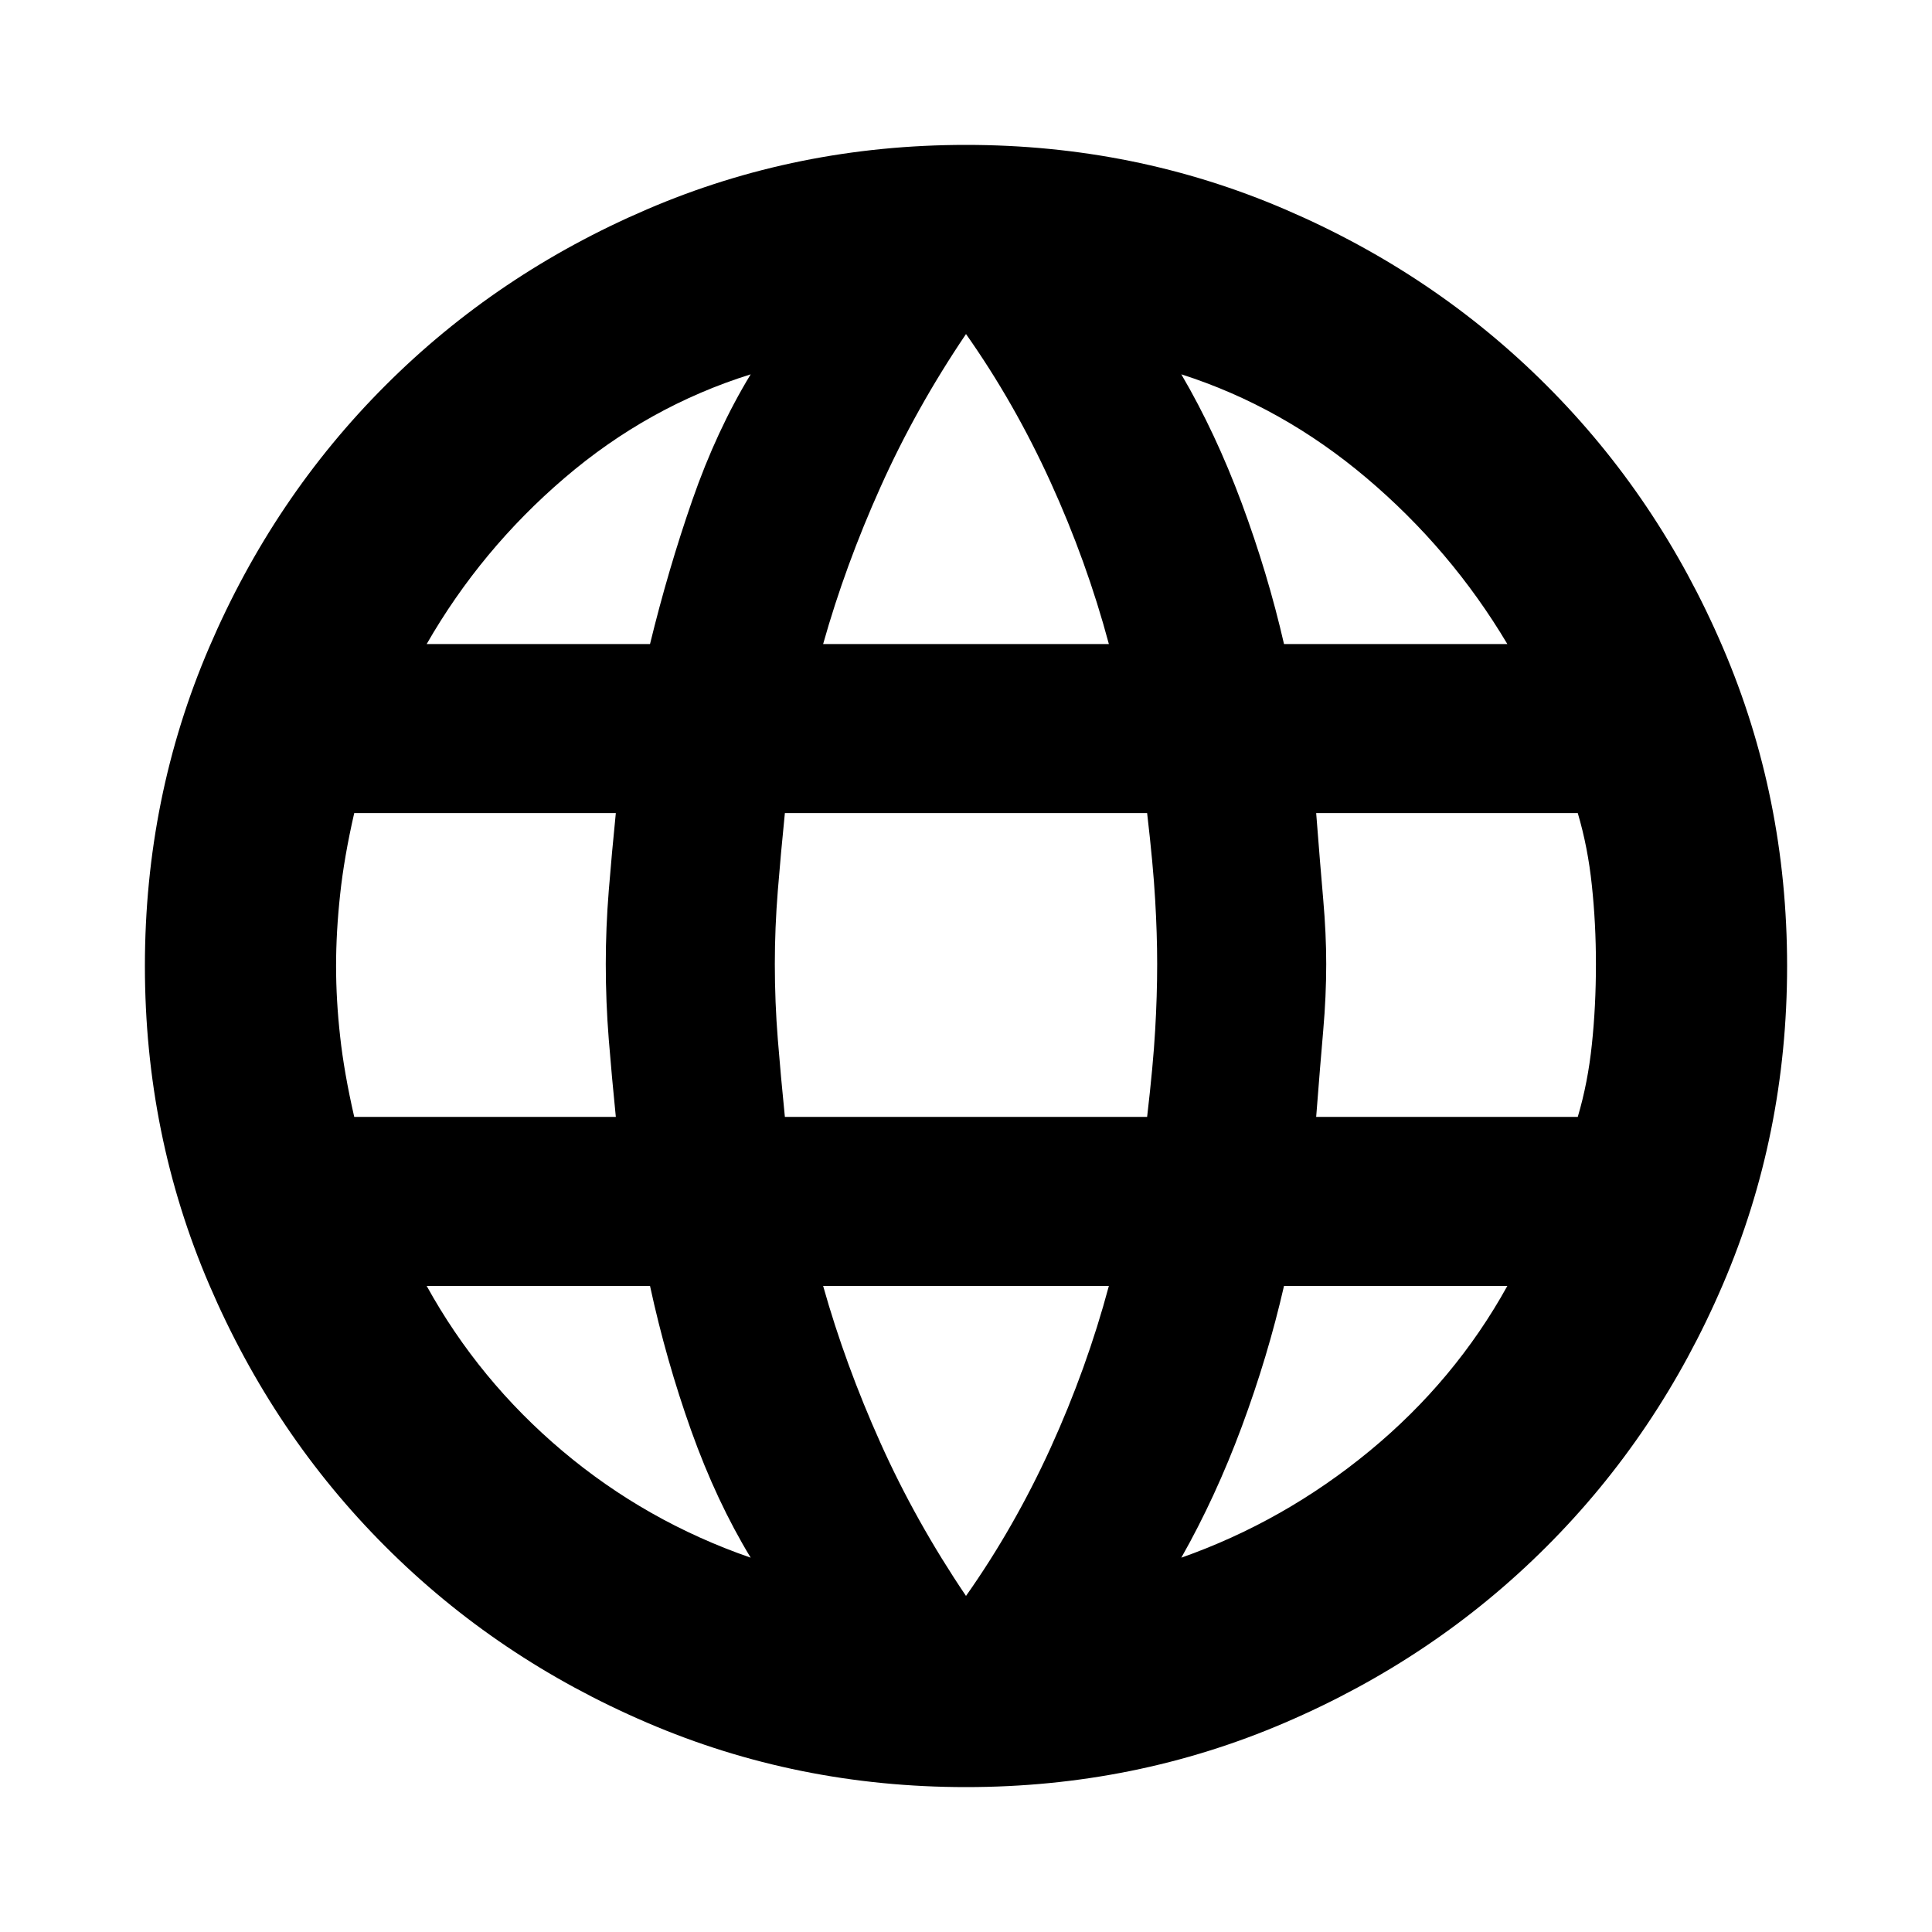 <svg xmlns="http://www.w3.org/2000/svg" height="20" width="20"><path d="M10 18.5Q8.25 18.5 6.698 17.833Q5.146 17.167 3.99 16.01Q2.833 14.854 2.167 13.302Q1.5 11.75 1.5 10Q1.5 8.25 2.167 6.698Q2.833 5.146 3.99 3.99Q5.146 2.833 6.698 2.167Q8.25 1.5 10 1.5Q11.75 1.5 13.302 2.167Q14.854 2.833 16.01 3.99Q17.167 5.146 17.833 6.698Q18.5 8.25 18.5 10Q18.5 11.75 17.833 13.302Q17.167 14.854 16.01 16.01Q14.854 17.167 13.302 17.833Q11.75 18.5 10 18.5ZM13.292 6.667H15.604Q15.021 5.688 14.146 4.948Q13.271 4.208 12.229 3.875Q12.583 4.479 12.854 5.208Q13.125 5.938 13.292 6.667ZM8.521 6.667H11.479Q11.25 5.812 10.875 4.99Q10.5 4.167 10 3.458Q9.479 4.229 9.115 5.042Q8.75 5.854 8.521 6.667ZM3.667 11.562H6.375Q6.333 11.146 6.302 10.76Q6.271 10.375 6.271 9.979Q6.271 9.604 6.302 9.219Q6.333 8.833 6.375 8.417H3.667Q3.562 8.875 3.521 9.26Q3.479 9.646 3.479 10Q3.479 10.354 3.521 10.729Q3.562 11.104 3.667 11.562ZM7.771 16.125Q7.417 15.542 7.156 14.812Q6.896 14.083 6.729 13.312H4.417Q4.958 14.292 5.823 15.021Q6.688 15.75 7.771 16.125ZM4.417 6.667H6.729Q6.917 5.896 7.167 5.177Q7.417 4.458 7.771 3.875Q6.708 4.208 5.844 4.948Q4.979 5.688 4.417 6.667ZM10 16.521Q10.5 15.812 10.875 14.99Q11.25 14.167 11.479 13.312H8.521Q8.75 14.125 9.115 14.938Q9.479 15.75 10 16.521ZM8.125 11.562H11.875Q11.938 11.021 11.958 10.667Q11.979 10.312 11.979 9.979Q11.979 9.667 11.958 9.312Q11.938 8.958 11.875 8.417H8.125Q8.083 8.833 8.052 9.219Q8.021 9.604 8.021 9.979Q8.021 10.375 8.052 10.76Q8.083 11.146 8.125 11.562ZM12.229 16.125Q13.292 15.75 14.177 15.021Q15.062 14.292 15.604 13.312H13.292Q13.125 14.042 12.854 14.771Q12.583 15.5 12.229 16.125ZM13.625 11.562H16.333Q16.438 11.208 16.479 10.812Q16.521 10.417 16.521 9.979Q16.521 9.562 16.479 9.167Q16.438 8.771 16.333 8.417H13.625Q13.667 8.958 13.698 9.312Q13.729 9.667 13.729 9.979Q13.729 10.312 13.698 10.667Q13.667 11.021 13.625 11.562Z"/></svg>
